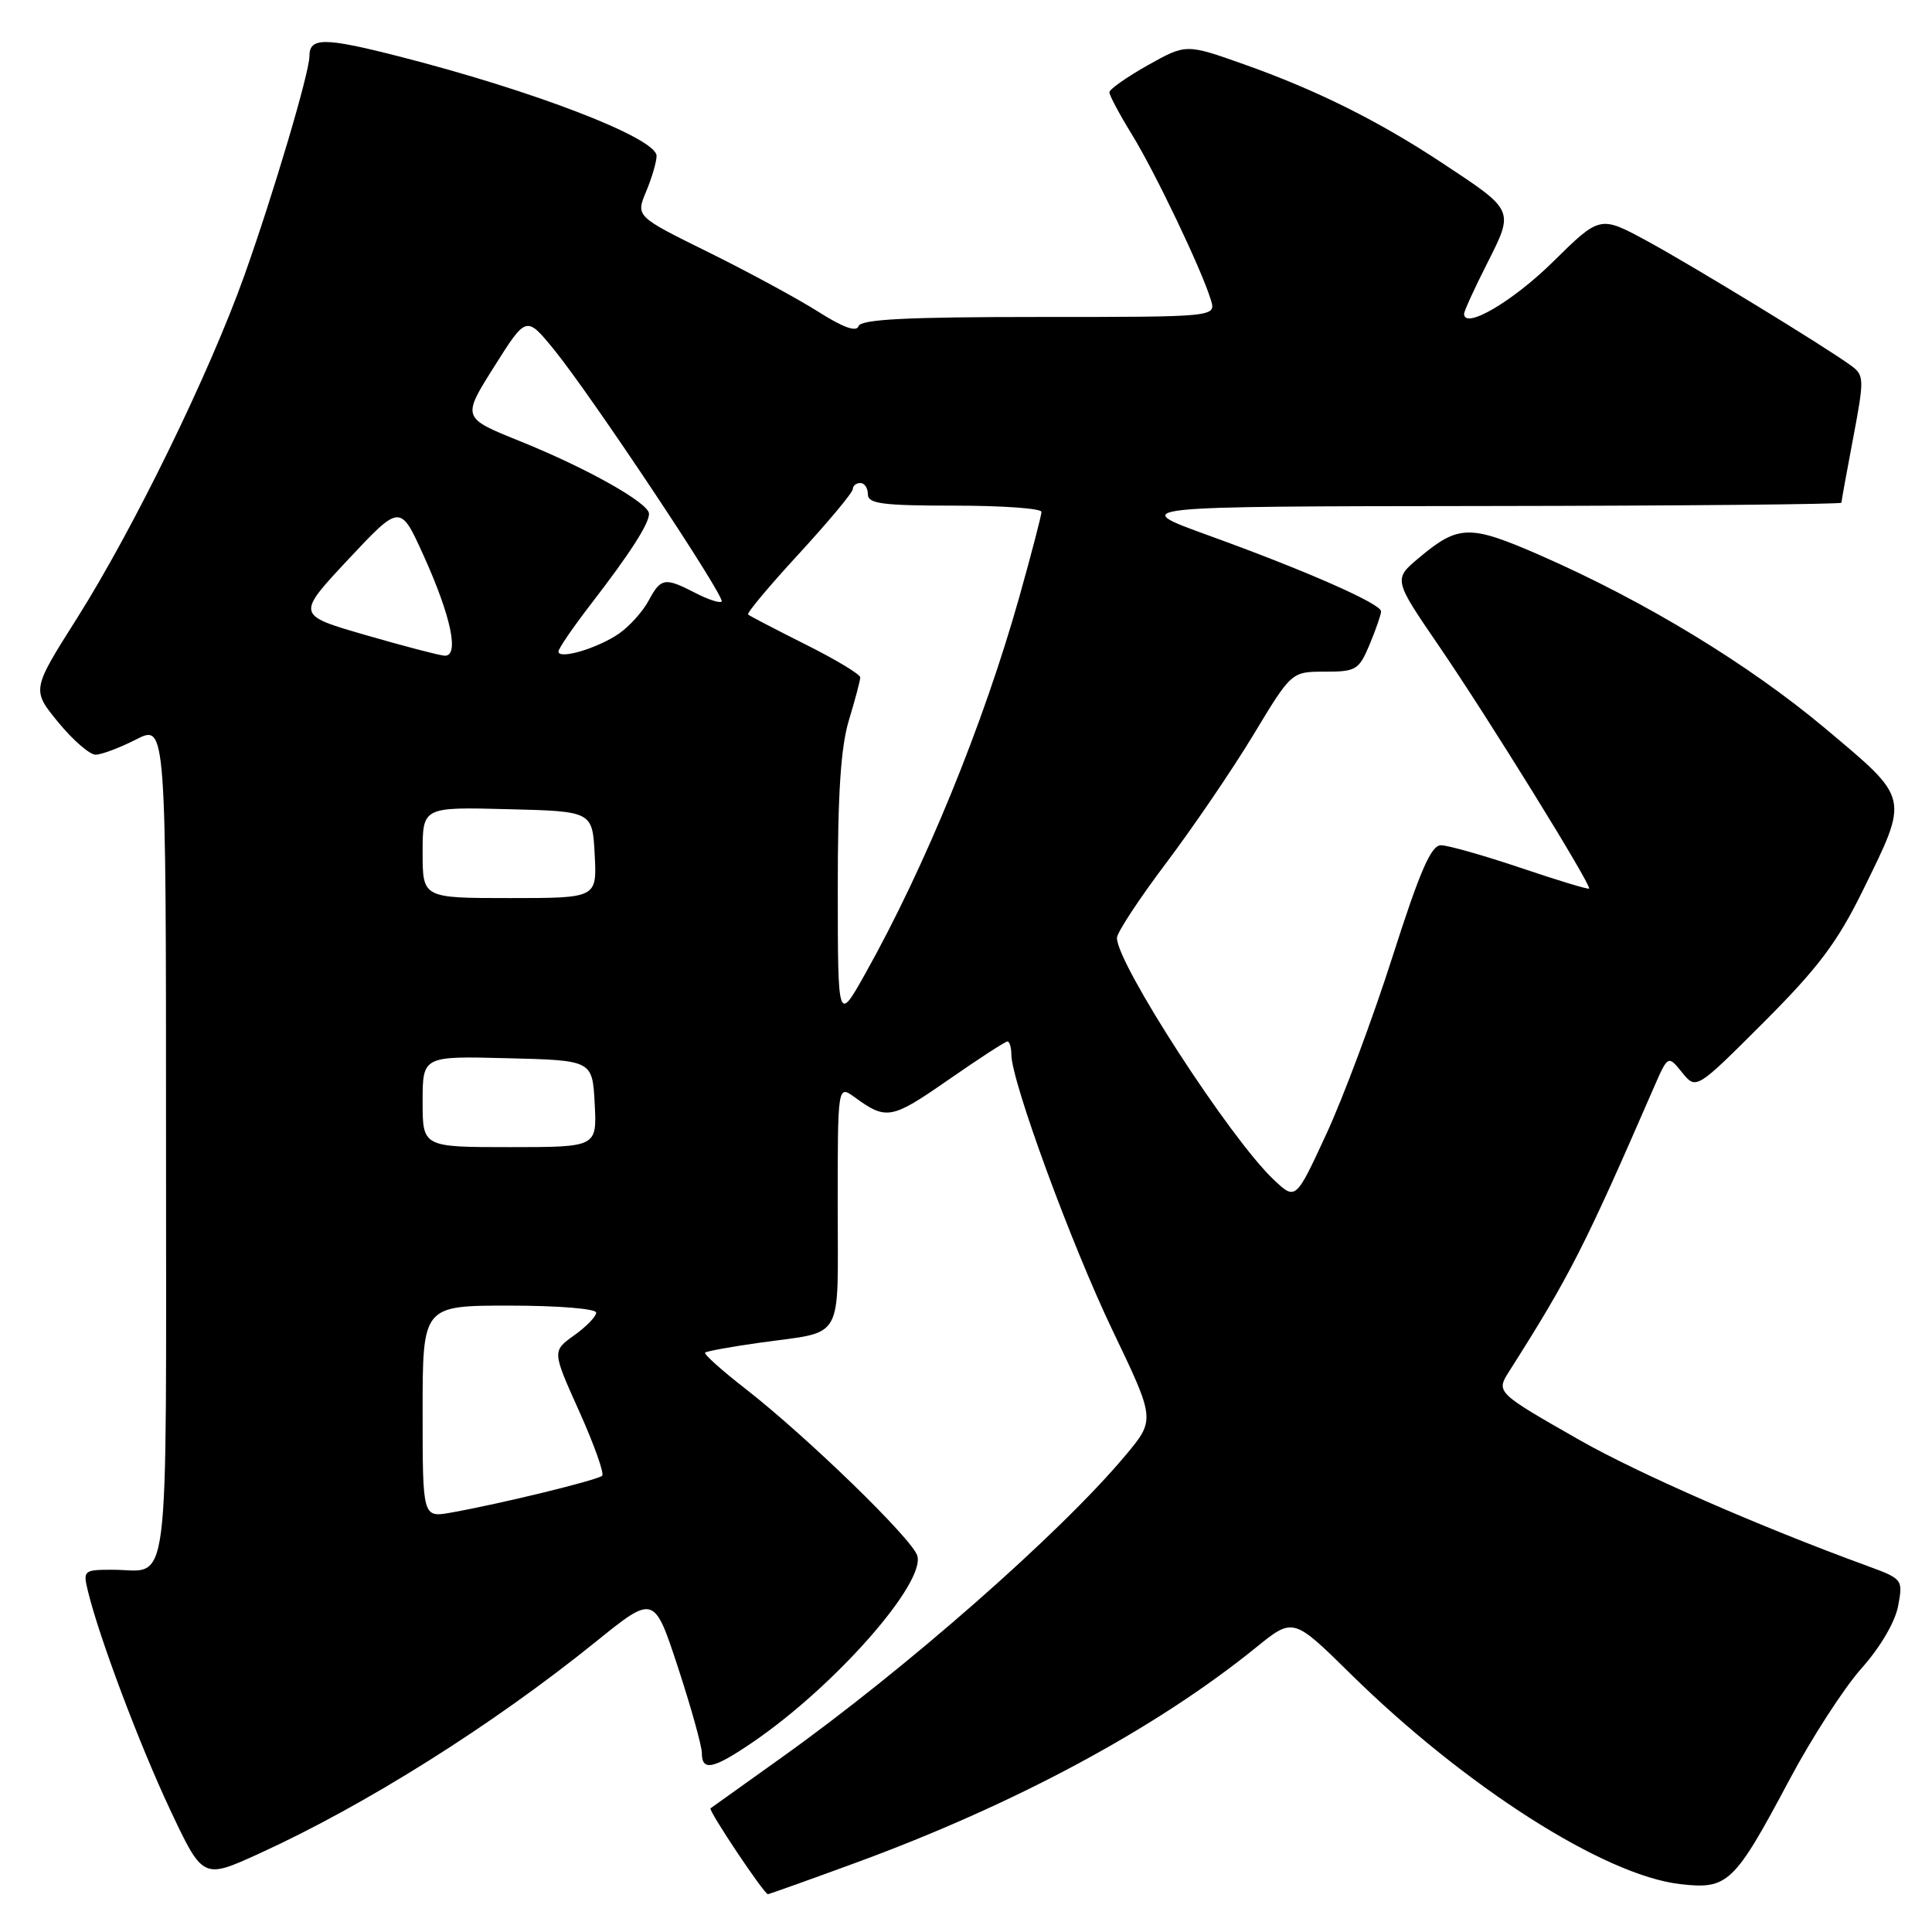 <?xml version="1.0" encoding="UTF-8" standalone="no"?>
<!DOCTYPE svg PUBLIC "-//W3C//DTD SVG 1.1//EN" "http://www.w3.org/Graphics/SVG/1.1/DTD/svg11.dtd" >
<svg xmlns="http://www.w3.org/2000/svg" xmlns:xlink="http://www.w3.org/1999/xlink" version="1.1" viewBox="0 0 256 256">
 <g >
 <path fill="currentColor"
d=" M 113.25 246.88 C 134.42 239.13 153.15 229.06 166.43 218.30 C 171.35 214.31 171.35 214.31 178.93 221.77 C 194.10 236.71 212.53 248.48 222.60 249.65 C 228.96 250.39 229.77 249.62 237.13 235.79 C 240.08 230.25 244.38 223.61 246.67 221.05 C 249.14 218.28 251.11 214.93 251.51 212.81 C 252.17 209.27 252.13 209.22 247.34 207.46 C 233.11 202.26 217.12 195.26 209.31 190.82 C 198.26 184.52 198.22 184.48 199.96 181.73 C 207.97 169.13 209.97 165.20 219.12 144.15 C 221.02 139.80 221.02 139.80 222.88 142.10 C 224.75 144.41 224.75 144.41 233.70 135.46 C 240.93 128.23 243.46 124.86 246.83 118.00 C 252.99 105.45 253.10 105.97 241.90 96.56 C 231.71 88.01 217.95 79.65 204.06 73.57 C 194.75 69.50 193.27 69.52 188.06 73.88 C 184.62 76.76 184.62 76.76 190.69 85.63 C 197.12 95.02 210.92 117.33 210.56 117.74 C 210.44 117.88 206.36 116.64 201.48 114.99 C 196.61 113.35 191.86 112.00 190.93 112.00 C 189.63 112.00 188.15 115.40 184.52 126.75 C 181.93 134.86 177.98 145.45 175.74 150.28 C 171.68 159.07 171.68 159.07 168.74 156.28 C 162.98 150.83 148.00 127.72 148.00 124.28 C 148.00 123.58 150.93 119.12 154.51 114.37 C 158.09 109.62 163.30 101.97 166.08 97.37 C 171.13 89.00 171.13 89.00 175.55 89.00 C 179.69 89.00 180.07 88.77 181.49 85.38 C 182.32 83.39 183.00 81.42 183.00 81.01 C 183.00 80.00 173.07 75.63 160.20 70.97 C 149.50 67.10 149.50 67.10 196.75 67.05 C 222.74 67.02 244.00 66.82 244.00 66.61 C 244.00 66.40 244.70 62.53 245.56 58.01 C 247.03 50.24 247.02 49.73 245.31 48.47 C 241.95 46.00 224.54 35.37 218.26 31.94 C 212.01 28.55 212.01 28.55 205.76 34.71 C 200.42 39.97 194.00 43.72 194.00 41.58 C 194.00 41.23 195.37 38.22 197.06 34.89 C 200.64 27.79 200.71 27.94 191.12 21.61 C 182.63 16.00 174.45 11.93 164.83 8.52 C 157.16 5.80 157.16 5.80 152.08 8.65 C 149.29 10.22 147.00 11.83 147.00 12.23 C 147.00 12.64 148.35 15.17 150.00 17.85 C 153.08 22.86 159.23 35.74 160.45 39.75 C 161.13 42.00 161.13 42.00 137.65 42.00 C 120.08 42.00 114.06 42.31 113.76 43.22 C 113.49 44.03 111.72 43.40 108.43 41.31 C 105.72 39.59 99.17 36.04 93.87 33.42 C 84.24 28.67 84.24 28.67 85.62 25.37 C 86.38 23.55 87.00 21.43 87.00 20.66 C 87.00 18.29 70.73 12.02 52.70 7.43 C 42.91 4.94 41.00 4.95 41.00 7.45 C 41.00 9.63 36.20 25.78 32.38 36.50 C 27.72 49.55 17.69 70.08 10.18 81.96 C 4.20 91.41 4.20 91.41 7.72 95.71 C 9.66 98.07 11.88 100.00 12.66 100.00 C 13.44 100.00 15.86 99.09 18.04 97.98 C 22.00 95.96 22.00 95.96 22.00 151.37 C 22.00 213.11 22.64 208.00 14.90 208.00 C 11.11 208.00 10.99 208.10 11.63 210.75 C 13.10 216.87 18.43 231.04 22.52 239.75 C 26.88 249.01 26.88 249.01 34.34 245.61 C 48.41 239.19 65.25 228.60 78.91 217.57 C 86.67 211.30 86.67 211.30 89.84 220.95 C 91.58 226.26 93.00 231.37 93.00 232.30 C 93.00 234.75 94.53 234.42 99.82 230.80 C 110.68 223.37 122.68 209.73 121.54 206.12 C 120.82 203.86 106.90 190.35 98.79 184.03 C 95.65 181.59 93.24 179.43 93.43 179.23 C 93.63 179.04 96.87 178.45 100.64 177.92 C 112.01 176.32 111.00 178.10 111.00 159.81 C 111.00 143.76 111.00 143.76 113.25 145.39 C 117.45 148.45 118.12 148.32 125.58 143.14 C 129.65 140.31 133.20 138.00 133.49 138.00 C 133.77 138.00 134.01 138.79 134.01 139.75 C 134.04 143.32 141.95 164.88 147.43 176.31 C 153.09 188.12 153.09 188.12 149.11 192.87 C 140.50 203.16 120.00 221.16 103.50 232.93 C 98.55 236.46 94.34 239.47 94.15 239.61 C 93.81 239.86 101.23 250.96 101.75 250.99 C 101.89 250.99 107.07 249.15 113.25 246.88 Z  M 56.00 187.05 C 56.00 173.00 56.00 173.00 67.50 173.00 C 73.94 173.00 79.00 173.41 79.00 173.93 C 79.00 174.44 77.68 175.80 76.08 176.94 C 73.16 179.03 73.16 179.03 76.75 187.01 C 78.72 191.40 80.09 195.24 79.79 195.54 C 79.22 196.12 66.20 199.29 59.75 200.43 C 56.00 201.09 56.00 201.09 56.00 187.05 Z  M 56.00 145.97 C 56.00 139.93 56.00 139.93 67.25 140.22 C 78.50 140.50 78.50 140.50 78.80 146.25 C 79.10 152.00 79.10 152.00 67.55 152.00 C 56.00 152.00 56.00 152.00 56.00 145.97 Z  M 111.01 117.91 C 111.00 105.17 111.41 98.97 112.49 95.41 C 113.31 92.71 113.98 90.17 113.99 89.76 C 114.00 89.36 110.74 87.39 106.75 85.40 C 102.76 83.40 99.33 81.61 99.13 81.43 C 98.92 81.24 101.96 77.61 105.88 73.36 C 109.79 69.10 113.00 65.26 113.00 64.81 C 113.00 64.37 113.45 64.00 114.00 64.00 C 114.55 64.00 115.00 64.67 115.00 65.50 C 115.00 66.75 116.94 67.00 126.50 67.00 C 132.82 67.00 138.00 67.37 138.00 67.83 C 138.00 68.28 136.68 73.34 135.07 79.08 C 130.32 95.94 122.63 114.78 114.66 129.00 C 111.02 135.50 111.02 135.50 111.01 117.91 Z  M 56.00 112.97 C 56.00 106.93 56.00 106.93 67.25 107.22 C 78.50 107.50 78.50 107.50 78.80 113.25 C 79.10 119.00 79.10 119.00 67.55 119.00 C 56.00 119.00 56.00 119.00 56.00 112.97 Z  M 48.38 84.13 C 39.26 81.49 39.26 81.49 46.14 74.13 C 53.03 66.78 53.03 66.78 56.11 73.57 C 59.80 81.72 60.91 87.05 58.88 86.88 C 58.12 86.82 53.39 85.58 48.38 84.13 Z  M 74.00 86.33 C 74.00 85.94 75.93 83.12 78.29 80.06 C 83.46 73.36 86.00 69.41 86.00 68.08 C 86.00 66.66 77.81 62.05 68.88 58.45 C 61.21 55.36 61.21 55.36 65.47 48.60 C 69.73 41.84 69.73 41.84 73.35 46.25 C 78.22 52.20 96.17 79.16 95.62 79.71 C 95.38 79.95 93.82 79.44 92.14 78.57 C 88.09 76.48 87.57 76.56 85.95 79.58 C 85.19 81.01 83.43 82.97 82.04 83.94 C 79.24 85.89 74.00 87.45 74.00 86.33 Z "/>
</g>
</svg>